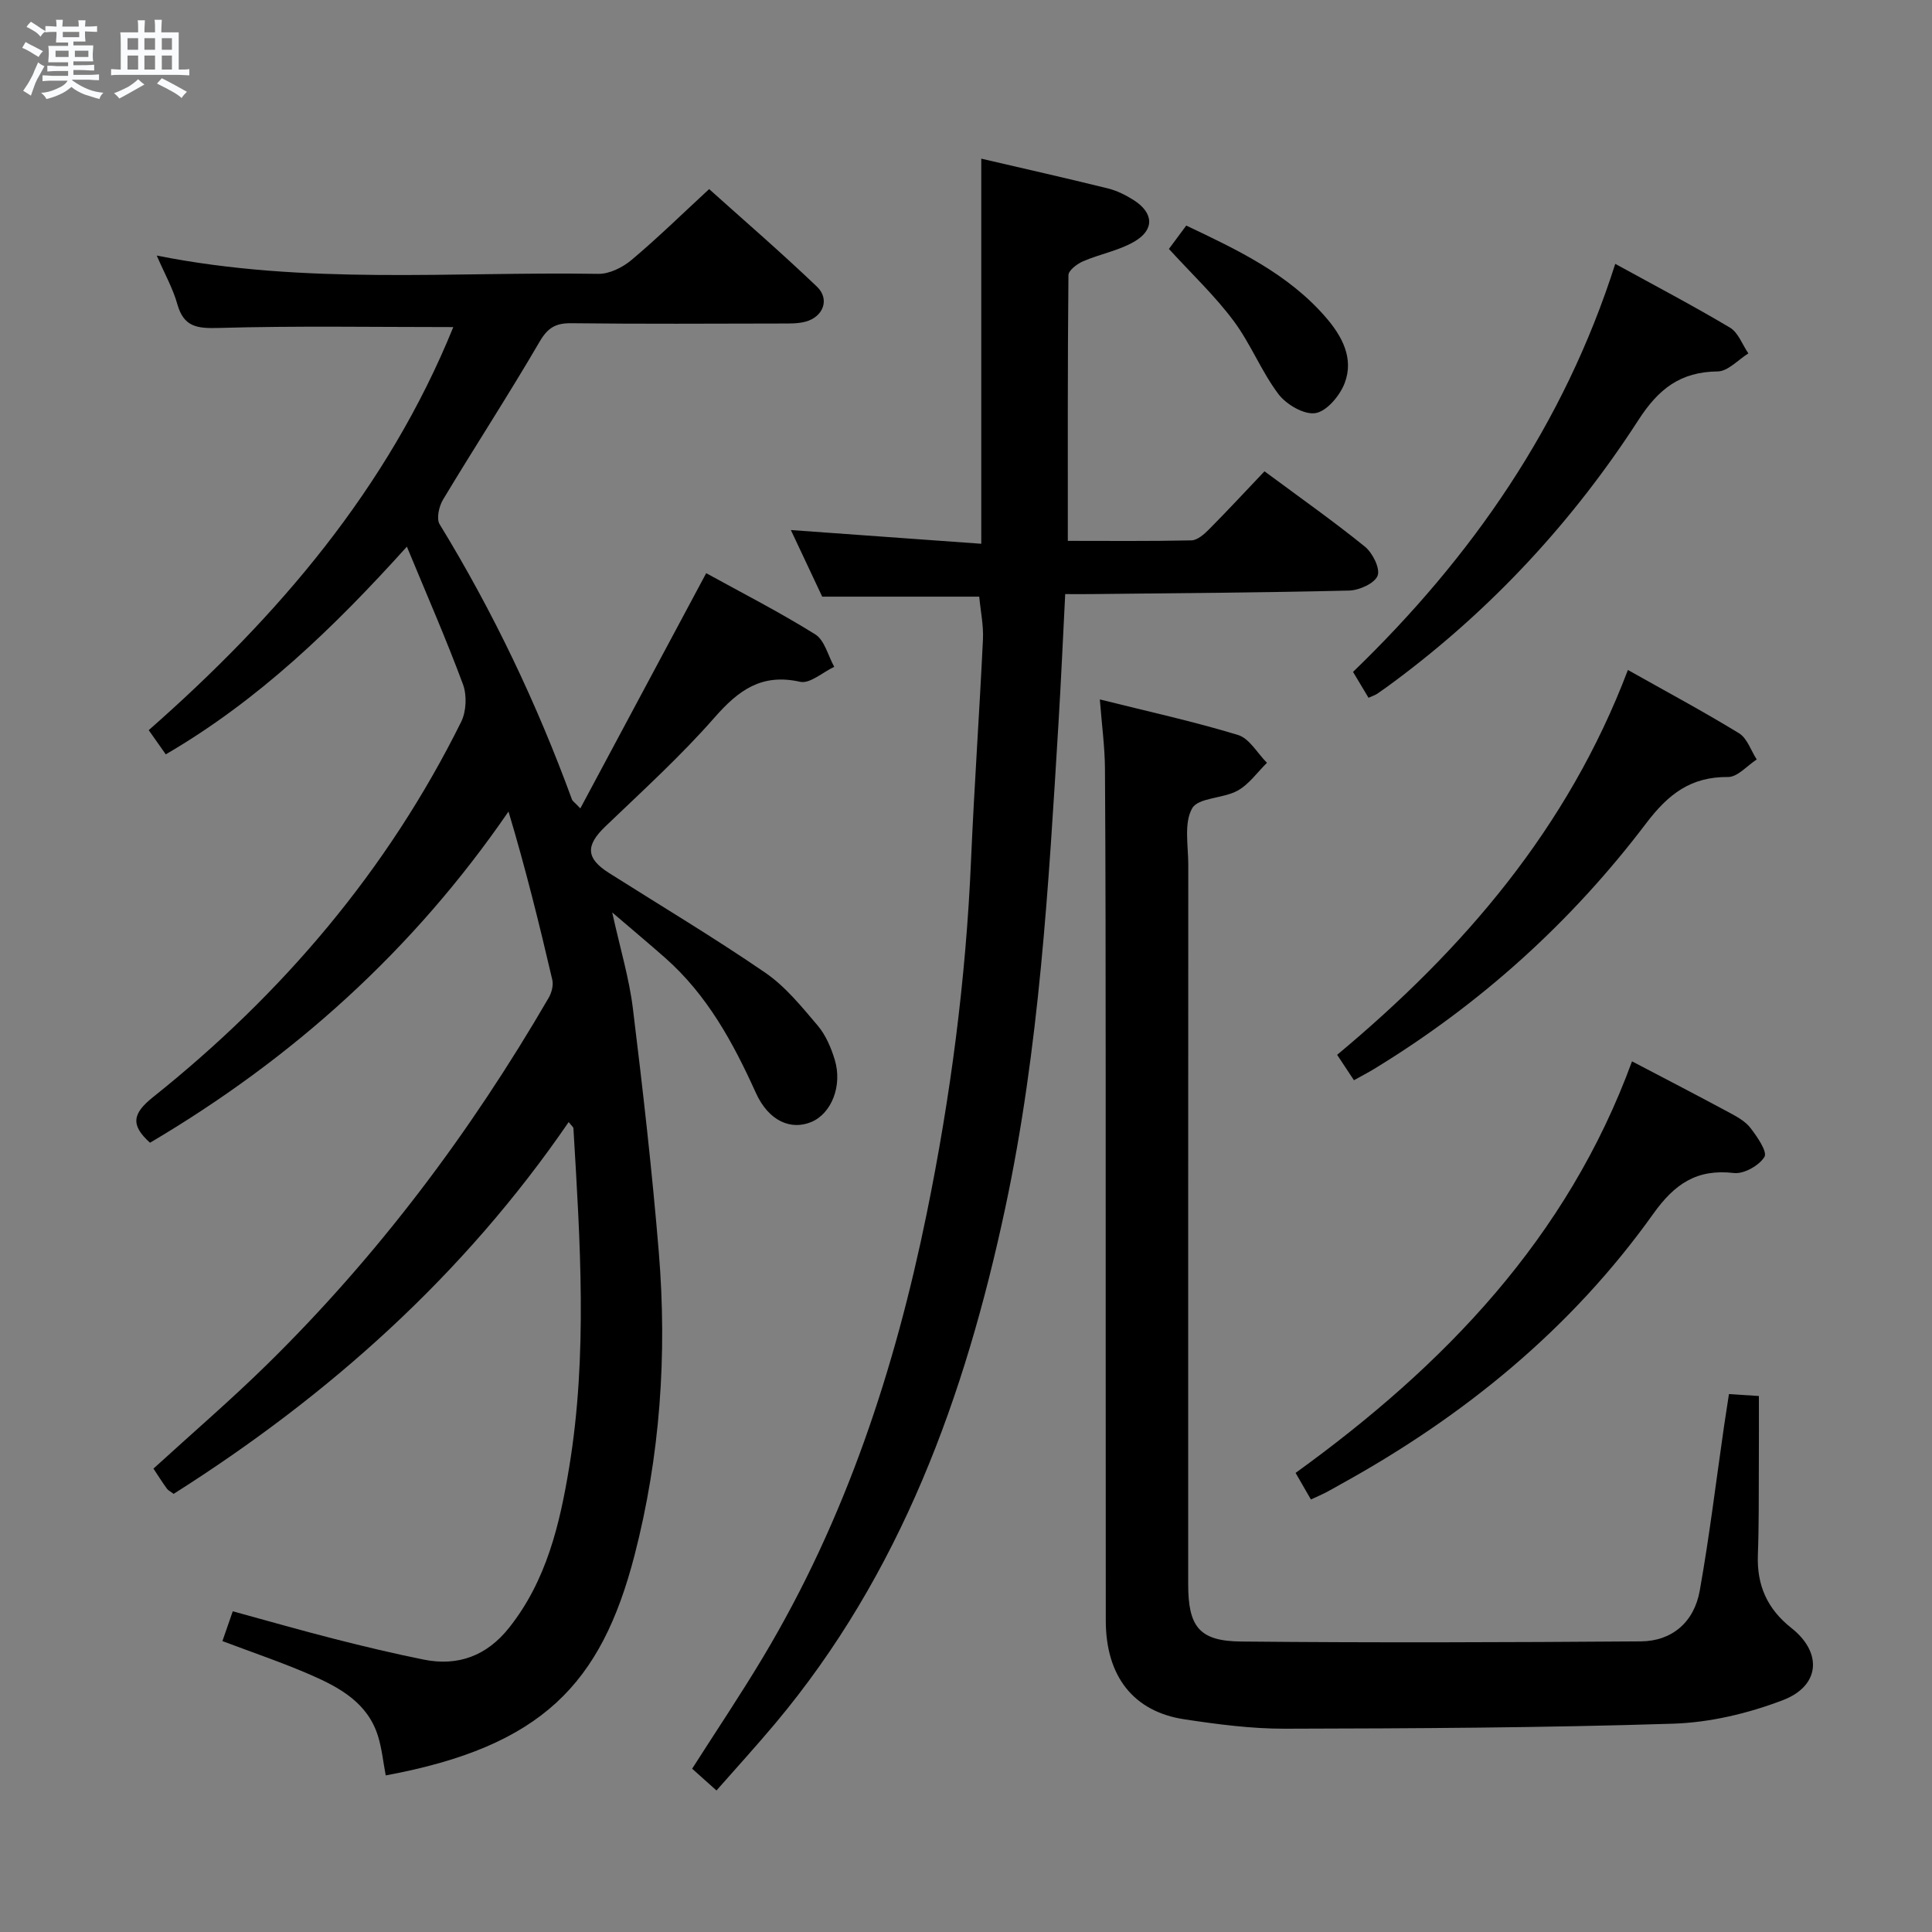 <svg enable-background="new 0 0 400 400" viewBox="0 0 400 400" xmlns="http://www.w3.org/2000/svg"><rect x="0" y="0" width="400" height="400" fill="#808080" stroke="none"/><path d="m6.8 9.5c.6.3 1.3.7 2.1 1.1-.4.4-.7.8-.9 1.2-.7-.4-1.3-.8-1.8-1.1s-1.1-.6-1.6-.8c.2-.4.5-.8.7-1.2.4.2.8.5 1.5.8zm.9 6.9c-.3.6-.5 1.1-.7 1.7s-.4 1.1-.6 1.7c-.6-.4-1.1-.7-1.6-1 .7-1 1.2-1.8 1.5-2.4.3-.5.6-1.1.8-1.7.3-.6.5-1.2.8-1.8.3.3.8.6 1.3.8-.7 1.3-1.2 2.2-1.5 2.7zm.1-11c.4.3 1 .7 1.7 1.1-.5.2-.8.6-1.1 1.1-.5-.6-1-1-1.4-1.2s-.9-.6-1.5-.8c.2-.4.5-.7.9-1.1.5.3.9.6 1.4.9zm10.5 13.1c1 .4 2 .6 3.1.7-.4.4-.7.8-.8 1.3-.9-.2-1.9-.6-3-.9-1-.4-2-.9-2.8-1.6-.5.4-1.1.9-1.9 1.3s-1.9.9-3.3 1.2c-.1-.3-.5-.8-1.1-1.3 1 0 2.1-.3 3.2-.8 1.2-.5 1.9-1 2.3-1.7h-3.2c-.4 0-1 0-2 .1v-1.2c1 0 1.7.1 2 .1h3.3v-1h-2.3c-.2 0-.9 0-2 .1v-1.2c1.2 0 1.9.1 2 .1h2.3v-.8h-4.1c0-.7.1-1.2.1-1.6 0-.5 0-1.1-.1-1.8h4.1v-.7h-2.5c0-.6.1-1.1.1-1.6v-.6h-.5c-.4 0-1 0-1.8.1v-1.3c1.2 0 1.9.1 2.1.1h.2c0-.3 0-.8-.1-1.4h1.4c0 .6-.1 1-.1 1.4h3.4c0-.4 0-.8-.1-1.3h1.5c0 .4-.1.9-.1 1.3.7 0 1.5 0 2.5-.1v1.2c-1 0-1.8-.1-2.5-.1v.6c0 .3 0 .8.1 1.5h-2.5v.8h4.1c0 .7-.1 1.3-.1 1.8s0 1 .1 1.5h-4.1v.8h1.4c.8 0 1.8 0 2.9-.1v1.2c-1 0-1.9-.1-2.8-.1h-1.5v1h3.2c.3 0 1 0 2.1-.1v1.2c-1.1 0-1.8-.1-2.1-.1h-3.4l-.1.1c1.4 1 2.4 1.5 3.4 1.9zm-4.1-6.7v-1.3h-2.7v1.3zm2.2-4.1v-1.1h-3.4v1.1zm1.9 4.1v-1.3h-2.8v1.3z" fill="#fafbfc"/><path d="m37 6.7v2.3 5.4c1 0 1.8 0 2.2-.1v1.3c-.6 0-1.5-.1-2.5-.1h-11.9c-.7 0-1.3 0-1.8.1v-1.3c.5 0 1.1.1 2 .1v-5.2c0-1 0-1.8-.1-2.5h3.7c0-1.3 0-2.1-.1-2.5h1.5c0 .4-.1 1.3-.1 2.5h2.2c0-1.2 0-2.1-.1-2.6h1.5c0 .4-.1 1.3-.1 2.6zm-12.3 13.7c-.3-.4-.7-.8-1.1-1.1 1.1-.4 2.1-.9 2.9-1.3.8-.5 1.5-1 2.1-1.6.4.4.9.8 1.3 1.1-2.5 1.4-4.2 2.4-5.2 2.9zm3.9-10.1v-2.4h-2.2v2.4zm0 4.1v-2.9h-2.2v2.9zm3.5-4.1v-2.4h-2.2v2.4zm0 4.1v-2.9h-2.2v2.9zm.4 2.9 1-1.1c.6.3 1.4.7 2.5 1.3s2 1.1 2.7 1.5c-.4.4-.8.8-1.1 1.3-.8-.8-2.5-1.7-5.1-3zm3.1-7v-2.4h-2.1v2.4zm0 4.1v-2.9h-2.1v2.9z" fill="#fafbfc"/><g fill="#000001"><path d="m79.86 367.58c-.55-2.93-.81-5.58-1.58-8.08-2.12-6.91-7.9-10.09-13.9-12.71-5.89-2.57-12.01-4.63-18.33-7.02.66-1.92 1.3-3.74 2.14-6.17 7.13 1.95 14.08 3.94 21.09 5.73 6.11 1.56 12.25 3.02 18.43 4.27 7.17 1.45 13.1-.82 17.68-6.58 7.74-9.73 10.5-21.39 12.45-33.21 3.85-23.33 2.27-46.78.88-70.21-.01-.25-.36-.49-.98-1.29-21.73 31.7-49.64 56.62-81.79 76.98-.63-.48-1.12-.7-1.39-1.07-.96-1.33-1.84-2.72-2.79-4.16 8-7.31 16.06-14.23 23.62-21.66 22.94-22.53 42.07-48.04 58.21-75.82.61-1.05 1.01-2.58.75-3.71-2.7-11.58-5.55-23.12-9.07-34.85-19.72 28.72-44.68 51.13-74.22 68.57-4.16-3.72-3.55-6.11.62-9.44 26.75-21.35 48.53-46.91 63.8-77.7 1.07-2.16 1.21-5.49.38-7.75-3.45-9.31-7.44-18.41-11.62-28.52-15.17 16.83-30.75 31.83-49.92 43-1.17-1.66-2.21-3.14-3.53-5.01 26.74-23.5 49.5-50.05 63.06-83.45-16.45 0-32.55-.28-48.63.18-4.49.13-7.19-.24-8.51-4.94-.91-3.24-2.62-6.27-4.26-10.05 30.85 6.16 61.2 3.29 91.41 3.79 2.3.04 5.03-1.32 6.87-2.86 5.35-4.49 10.35-9.39 16.09-14.69 6.92 6.22 14.81 13.02 22.32 20.2 2.72 2.6 1.31 6.27-2.38 7.25-1.57.42-3.3.38-4.95.38-14.5.03-29 .11-43.5-.06-3.21-.04-4.87.88-6.57 3.79-6.44 11.04-13.42 21.76-20.01 32.72-.84 1.39-1.42 3.96-.71 5.11 11.07 18.09 20.13 37.12 27.41 57.01.1.28.44.48 1.72 1.82 8.78-16.41 17.33-32.39 26.06-48.7 7.29 4.02 15.13 8.02 22.58 12.67 1.95 1.22 2.65 4.43 3.93 6.72-2.37 1.11-5.04 3.55-7.06 3.1-7.95-1.79-12.73 1.71-17.7 7.37-7.01 8-14.93 15.2-22.63 22.58-4.11 3.94-4.05 6.59.77 9.64 10.82 6.85 21.82 13.42 32.37 20.66 4.16 2.86 7.51 7.02 10.83 10.93 1.66 1.96 2.77 4.58 3.53 7.08 1.62 5.4-.69 11.11-4.82 12.86-4.23 1.79-8.86-.14-11.52-6.02-4.71-10.42-10.07-20.26-18.77-27.94-3.22-2.84-6.52-5.6-10.97-9.41 1.67 7.56 3.52 13.64 4.28 19.86 2.06 16.8 3.98 33.63 5.37 50.5 1.74 21.16.29 42.19-5.04 62.79-6.89 26.53-19.09 39.52-51.5 45.52z"/><path d="m202.74 123.53c-10.66 0-21.25 0-32.51 0-1.94-4.12-4.17-8.86-6.49-13.79 13.28.96 26.23 1.89 39.42 2.84 0-27.07 0-53.22 0-79.73 8.52 1.98 17.39 3.98 26.22 6.16 1.89.47 3.75 1.4 5.4 2.46 4.08 2.63 4.28 6.11.07 8.55-3.23 1.88-7.12 2.57-10.6 4.07-1.24.54-3.03 1.88-3.04 2.88-.18 18.11-.13 36.21-.13 55.01 8.07 0 16.83.09 25.58-.1 1.24-.03 2.64-1.26 3.63-2.26 3.86-3.89 7.59-7.92 11.51-12.04 7.32 5.42 14.23 10.29 20.78 15.59 1.6 1.3 3.21 4.51 2.64 6.02-.6 1.58-3.79 3.02-5.89 3.08-17.8.43-35.61.53-53.41.73-1.79.02-3.58 0-5.38 0-.47 9.21-.86 17.96-1.39 26.71-2.05 33.65-3.96 67.32-11.03 100.42-8.32 38.95-21.6 75.67-47.63 106.71-3.84 4.58-7.87 8.99-12.15 13.86-1.83-1.63-3.38-3.02-5.04-4.51 5.05-7.92 10.14-15.48 14.8-23.29 16.99-28.43 27.17-59.38 33.77-91.66 4.93-24.13 8.11-48.45 9.17-73.07.66-15.27 1.74-30.52 2.47-45.79.14-2.92-.5-5.89-.77-8.85z"/><path d="m357.96 288.63c2.4.15 4.03.26 6.2.4 0 4.87.02 9.63-.01 14.38-.03 6.16.03 12.33-.2 18.49-.24 6.3 1.92 11.2 6.95 15.17 6.44 5.09 5.95 11.98-1.78 14.93-7.16 2.74-15.05 4.62-22.68 4.87-26.78.85-53.59.98-80.38 1.04-6.94.02-13.93-.9-20.82-1.94-10.58-1.59-16.29-8.92-16.3-20.44-.04-37.81 0-75.62-.02-113.44-.01-20.99-.01-41.98-.15-62.96-.03-4.45-.64-8.91-1.06-14.32 9.92 2.48 19.38 4.55 28.61 7.36 2.36.72 4.01 3.78 5.99 5.76-2 1.97-3.72 4.46-6.09 5.77-2.99 1.65-8.14 1.42-9.4 3.66-1.73 3.07-.8 7.7-.8 11.66-.03 49.64-.02 99.28-.02 148.92 0 8.8 2.23 11.83 10.91 11.92 27.6.27 55.21.17 82.81-.03 6.43-.05 11.02-3.96 12.19-10.48 2.01-11.26 3.38-22.64 5.02-33.97.31-2.1.64-4.2 1.03-6.75z"/><path d="m337.89 219.74c7.16 3.75 13.65 7.11 20.09 10.58 1.6.86 3.35 1.81 4.42 3.19 1.4 1.82 3.56 4.95 2.91 6.01-1.1 1.8-4.26 3.58-6.32 3.34-7.69-.89-12.27 2.24-16.7 8.45-17.01 23.85-39.22 41.94-64.78 56.03-1.02.56-2.02 1.16-3.05 1.69-.88.45-1.79.84-3.05 1.42-.99-1.72-1.94-3.38-3.17-5.5 30.77-22.24 56.25-48.59 69.65-85.21z"/><path d="m280.32 223.65c-1.19-1.8-2.27-3.43-3.48-5.26 26.13-21.78 47.76-46.86 60.2-79.68 7.9 4.45 15.58 8.56 23 13.1 1.7 1.04 2.47 3.58 3.67 5.43-1.98 1.27-3.96 3.65-5.93 3.63-7.72-.07-12.37 3.52-16.98 9.61-15.51 20.46-34.36 37.46-56.35 50.86-1.27.77-2.58 1.44-4.13 2.31z"/><path d="m283.34 144.47c-1.12-1.87-2.04-3.42-3.21-5.36 24.65-23.79 43.68-51.21 54.29-84.48 8.14 4.47 16.07 8.63 23.75 13.2 1.72 1.02 2.56 3.52 3.81 5.34-2.11 1.31-4.22 3.7-6.34 3.73-7.73.08-12.25 3.59-16.44 10.09-13.54 20.95-30.34 39.09-50.43 54.04-1.2.89-2.41 1.77-3.64 2.61-.4.27-.89.41-1.79.83z"/><path d="m242.01 51.54c1.1-1.48 2.26-3.04 3.59-4.84 10.62 5.04 21.1 9.99 28.9 19.01 3.37 3.89 5.86 8.5 3.89 13.63-.99 2.58-3.68 5.8-6.03 6.19-2.33.39-6.03-1.77-7.66-3.92-3.56-4.71-5.76-10.45-9.3-15.18-3.84-5.16-8.59-9.64-13.39-14.89z"/></g></svg>